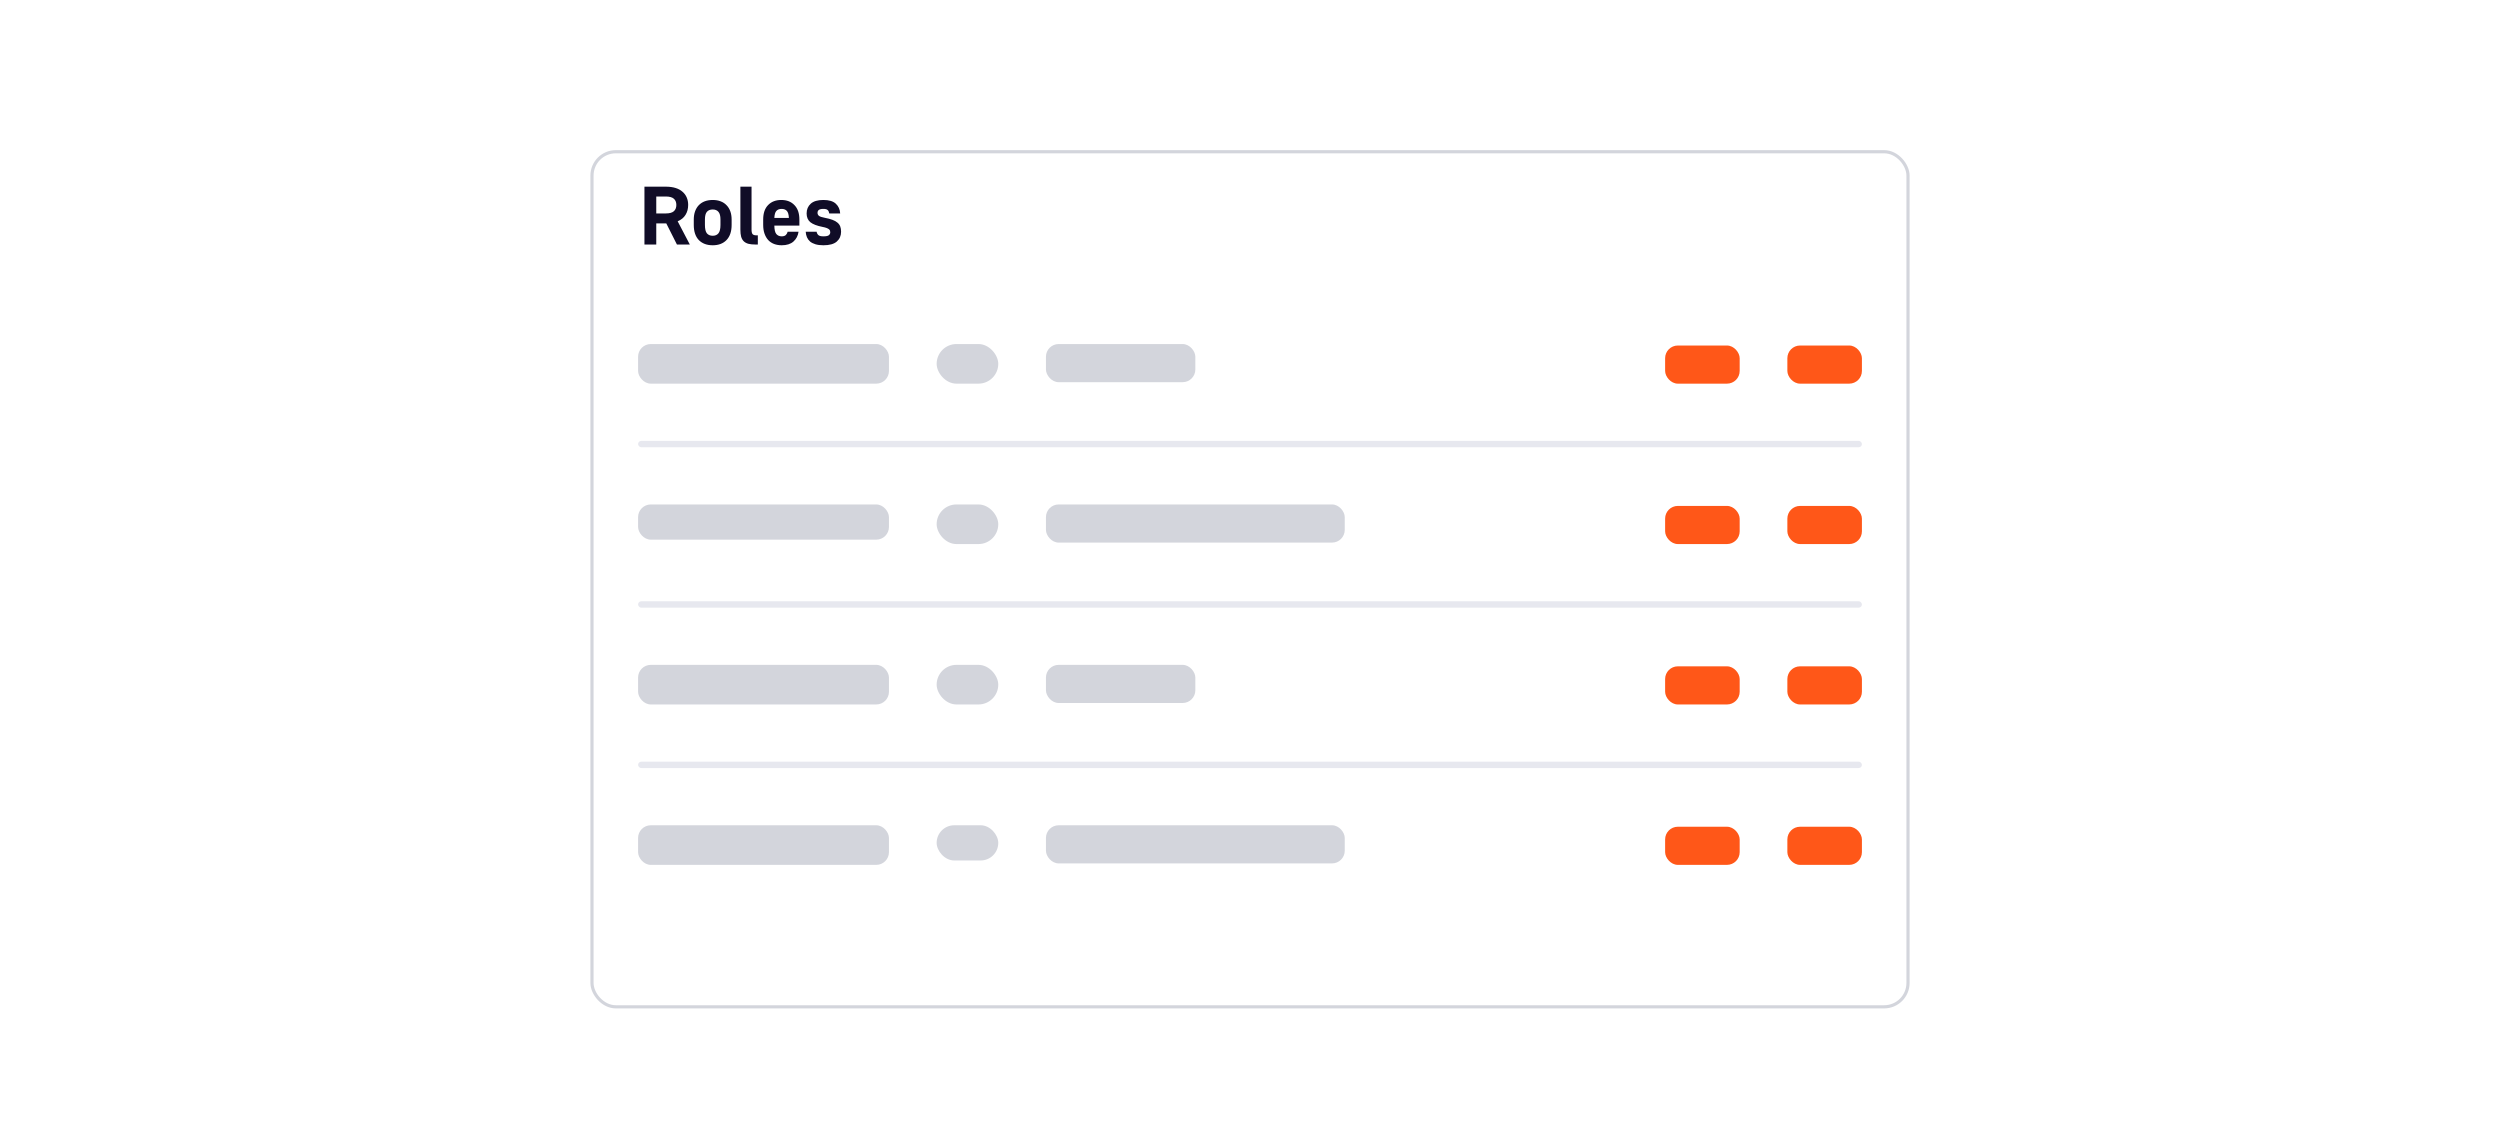 <svg width="568" height="259" viewBox="0 0 568 259" fill="none" xmlns="http://www.w3.org/2000/svg">
<g filter="url(#filter0_dd_323_10010)">
<rect x="134.139" y="24" width="299.722" height="195" rx="5.778" fill="white"/>
<rect x="134.5" y="24.361" width="299" height="194.278" rx="5.417" stroke="#D3D5DC" stroke-width="0.722"/>
</g>
<path d="M146.418 42.411H151.244C152.108 42.411 152.859 42.511 153.497 42.712C154.136 42.912 154.662 43.2 155.075 43.575C155.5 43.938 155.82 44.377 156.032 44.89C156.245 45.391 156.352 45.948 156.352 46.561C156.352 47.425 156.151 48.176 155.751 48.814C155.363 49.453 154.768 49.941 153.967 50.279L156.727 55.556H153.798L151.376 50.749H149.103V55.556H146.418V42.411ZM151.244 48.495C152.108 48.495 152.728 48.326 153.103 47.988C153.479 47.65 153.666 47.175 153.666 46.561C153.666 45.96 153.479 45.491 153.103 45.153C152.728 44.815 152.108 44.646 151.244 44.646H149.103V48.495H151.244ZM161.925 55.725C160.598 55.725 159.547 55.33 158.77 54.542C158.007 53.74 157.625 52.595 157.625 51.105V49.866C157.625 49.178 157.725 48.558 157.925 48.007C158.126 47.456 158.407 46.993 158.77 46.617C159.146 46.229 159.597 45.935 160.122 45.735C160.661 45.535 161.262 45.434 161.925 45.434C162.589 45.434 163.183 45.535 163.709 45.735C164.247 45.935 164.698 46.229 165.061 46.617C165.437 46.993 165.724 47.456 165.925 48.007C166.125 48.558 166.225 49.178 166.225 49.866V51.105C166.225 52.595 165.837 53.74 165.061 54.542C164.297 55.33 163.252 55.725 161.925 55.725ZM161.925 53.565C162.488 53.565 162.92 53.384 163.221 53.021C163.534 52.645 163.69 52.007 163.69 51.105V49.866C163.69 49.052 163.534 48.47 163.221 48.12C162.92 47.769 162.488 47.594 161.925 47.594C161.362 47.594 160.924 47.769 160.611 48.12C160.31 48.47 160.16 49.052 160.16 49.866V51.105C160.16 52.007 160.31 52.645 160.611 53.021C160.924 53.384 161.362 53.565 161.925 53.565ZM171.634 55.556C170.996 55.556 170.457 55.499 170.019 55.387C169.581 55.261 169.23 55.067 168.968 54.805C168.705 54.542 168.511 54.197 168.385 53.772C168.273 53.334 168.216 52.795 168.216 52.157V42.411H170.751V52.157C170.751 52.67 170.833 53.021 170.996 53.208C171.171 53.384 171.459 53.471 171.859 53.471H172.179V55.556H171.634ZM177.602 55.725C176.963 55.725 176.381 55.624 175.855 55.424C175.342 55.224 174.904 54.93 174.541 54.542C174.178 54.141 173.896 53.653 173.696 53.077C173.496 52.501 173.395 51.844 173.395 51.105V49.866C173.395 48.451 173.765 47.362 174.503 46.599C175.254 45.822 176.256 45.434 177.508 45.434C178.76 45.434 179.755 45.822 180.493 46.599C181.244 47.362 181.62 48.458 181.62 49.885V51.256H175.93C175.943 52.182 176.093 52.82 176.381 53.171C176.681 53.521 177.088 53.697 177.602 53.697C178.015 53.697 178.328 53.596 178.54 53.396C178.753 53.183 178.891 52.933 178.954 52.645H181.432C181.295 53.572 180.906 54.316 180.268 54.88C179.63 55.443 178.741 55.725 177.602 55.725ZM177.583 47.462C177.07 47.462 176.675 47.613 176.4 47.913C176.124 48.201 175.968 48.733 175.93 49.509H179.235C179.198 48.733 179.041 48.201 178.766 47.913C178.49 47.613 178.096 47.462 177.583 47.462ZM187.076 55.725C186.375 55.725 185.774 55.65 185.273 55.499C184.785 55.349 184.378 55.143 184.052 54.88C183.739 54.604 183.502 54.279 183.339 53.903C183.176 53.515 183.082 53.096 183.057 52.645H185.536C185.586 52.958 185.717 53.215 185.93 53.415C186.143 53.603 186.525 53.697 187.076 53.697C187.676 53.697 188.083 53.615 188.296 53.453C188.521 53.277 188.634 53.052 188.634 52.777C188.634 52.639 188.615 52.514 188.578 52.401C188.54 52.288 188.459 52.182 188.334 52.082C188.209 51.982 188.033 51.888 187.808 51.8C187.583 51.712 187.276 51.631 186.888 51.556C185.611 51.306 184.685 50.949 184.109 50.486C183.545 50.01 183.264 49.346 183.264 48.495C183.264 47.581 183.577 46.843 184.203 46.279C184.829 45.716 185.786 45.434 187.076 45.434C188.352 45.434 189.291 45.716 189.892 46.279C190.506 46.843 190.837 47.581 190.887 48.495H188.409C188.359 48.157 188.24 47.901 188.052 47.725C187.877 47.55 187.551 47.462 187.076 47.462C186.575 47.462 186.224 47.544 186.024 47.707C185.836 47.857 185.742 48.076 185.742 48.364C185.742 48.627 185.849 48.852 186.062 49.04C186.287 49.215 186.738 49.365 187.414 49.49C188.09 49.616 188.659 49.766 189.122 49.941C189.598 50.116 189.98 50.329 190.268 50.58C190.568 50.83 190.781 51.124 190.906 51.462C191.031 51.8 191.094 52.194 191.094 52.645C191.094 53.559 190.769 54.304 190.118 54.88C189.479 55.443 188.465 55.725 187.076 55.725Z" fill="#100C27"/>
<rect x="144.972" y="78.166" width="57" height="9" rx="2.889" fill="#D3D5DC"/>
<rect x="212.806" y="78.166" width="14" height="9" rx="4.5" fill="#D3D5DC"/>
<rect x="237.639" y="78.166" width="33.944" height="8.667" rx="2.889" fill="#D3D5DC"/>
<rect x="378.315" y="78.5" width="16.94" height="8.667" rx="2.889" fill="#FF5718"/>
<rect x="406.088" y="78.5" width="16.94" height="8.667" rx="2.889" fill="#FF5718"/>
<rect x="144.972" y="100.167" width="278.056" height="1.444" rx="0.722" fill="#E7E8EF"/>
<rect x="144.972" y="114.611" width="57" height="8" rx="2.889" fill="#D3D5DC"/>
<rect x="212.806" y="114.611" width="14" height="9" rx="4.5" fill="#D3D5DC"/>
<rect x="237.639" y="114.611" width="67.889" height="8.667" rx="2.889" fill="#D3D5DC"/>
<rect x="378.315" y="114.944" width="16.94" height="8.667" rx="2.889" fill="#FF5718"/>
<rect x="406.088" y="114.944" width="16.94" height="8.667" rx="2.889" fill="#FF5718"/>
<rect x="144.972" y="136.611" width="278.056" height="1.444" rx="0.722" fill="#E7E8EF"/>
<rect x="144.972" y="151.055" width="57" height="9" rx="2.889" fill="#D3D5DC"/>
<rect x="212.806" y="151.055" width="14" height="9" rx="4.5" fill="#D3D5DC"/>
<rect x="237.639" y="151.055" width="33.944" height="8.667" rx="2.889" fill="#D3D5DC"/>
<rect x="378.315" y="151.389" width="16.94" height="8.667" rx="2.889" fill="#FF5718"/>
<rect x="406.088" y="151.389" width="16.94" height="8.667" rx="2.889" fill="#FF5718"/>
<rect x="144.972" y="173.055" width="278.056" height="1.444" rx="0.722" fill="#E7E8EF"/>
<rect x="144.972" y="187.5" width="57" height="9" rx="2.889" fill="#D3D5DC"/>
<rect x="212.806" y="187.5" width="14" height="8" rx="4" fill="#D3D5DC"/>
<rect x="237.639" y="187.5" width="67.889" height="8.667" rx="2.889" fill="#D3D5DC"/>
<rect x="378.315" y="187.833" width="16.94" height="8.667" rx="2.889" fill="#FF5718"/>
<rect x="406.088" y="187.833" width="16.94" height="8.667" rx="2.889" fill="#FF5718"/>
<defs>
<filter id="filter0_dd_323_10010" x="125.472" y="22.556" width="317.056" height="212.333" filterUnits="userSpaceOnUse" color-interpolation-filters="sRGB">
<feFlood flood-opacity="0" result="BackgroundImageFix"/>
<feColorMatrix in="SourceAlpha" type="matrix" values="0 0 0 0 0 0 0 0 0 0 0 0 0 0 0 0 0 0 127 0" result="hardAlpha"/>
<feMorphology radius="2.167" operator="erode" in="SourceAlpha" result="effect1_dropShadow_323_10010"/>
<feOffset dy="7.222"/>
<feGaussianBlur stdDeviation="5.417"/>
<feComposite in2="hardAlpha" operator="out"/>
<feColorMatrix type="matrix" values="0 0 0 0 0.067 0 0 0 0 0.094 0 0 0 0 0.153 0 0 0 0.1 0"/>
<feBlend mode="normal" in2="BackgroundImageFix" result="effect1_dropShadow_323_10010"/>
<feColorMatrix in="SourceAlpha" type="matrix" values="0 0 0 0 0 0 0 0 0 0 0 0 0 0 0 0 0 0 127 0" result="hardAlpha"/>
<feMorphology radius="1.444" operator="erode" in="SourceAlpha" result="effect2_dropShadow_323_10010"/>
<feOffset dy="2.889"/>
<feGaussianBlur stdDeviation="2.167"/>
<feComposite in2="hardAlpha" operator="out"/>
<feColorMatrix type="matrix" values="0 0 0 0 0.067 0 0 0 0 0.094 0 0 0 0 0.153 0 0 0 0.06 0"/>
<feBlend mode="normal" in2="effect1_dropShadow_323_10010" result="effect2_dropShadow_323_10010"/>
<feBlend mode="normal" in="SourceGraphic" in2="effect2_dropShadow_323_10010" result="shape"/>
</filter>
</defs>
</svg>
